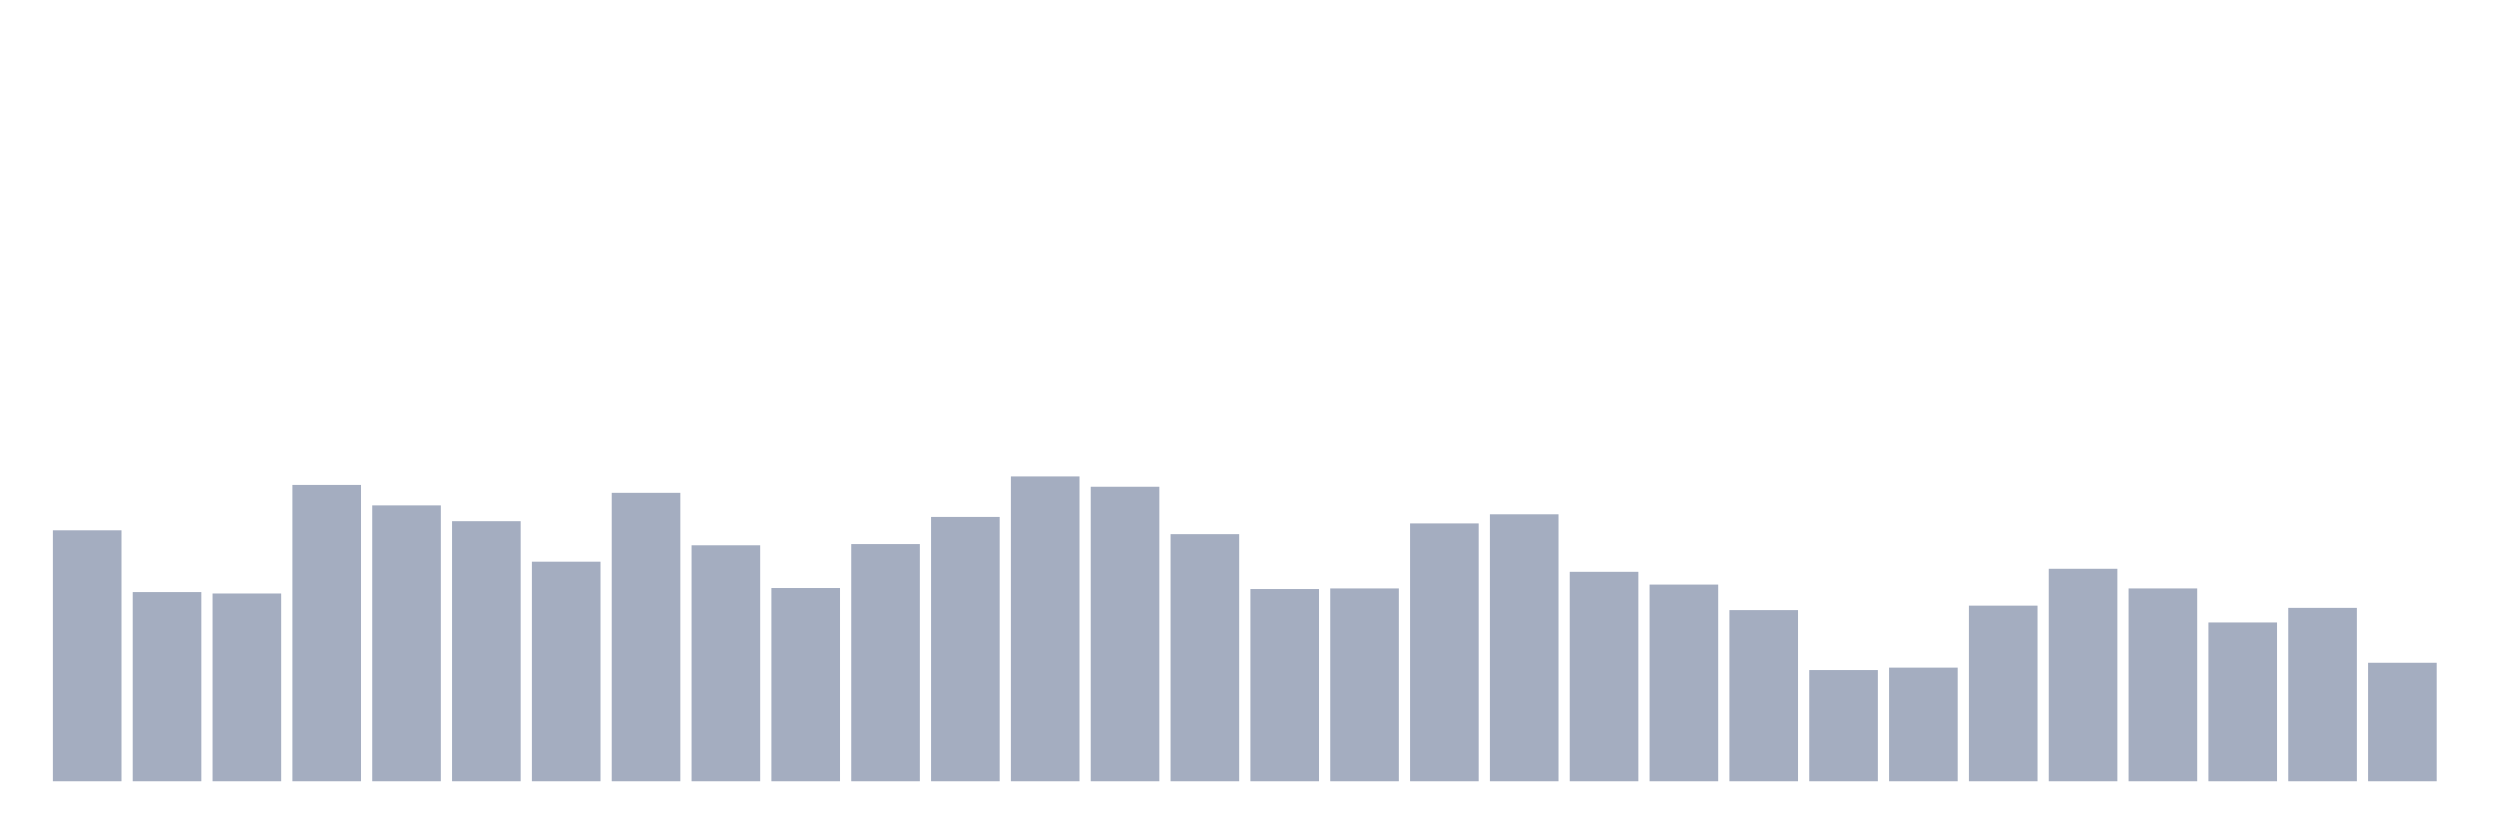 <svg xmlns="http://www.w3.org/2000/svg" viewBox="0 0 480 160"><g transform="translate(10,10)"><rect class="bar" x="0.153" width="13.175" y="91.817" height="48.183" fill="rgb(164,173,192)"></rect><rect class="bar" x="15.482" width="13.175" y="103.678" height="36.322" fill="rgb(164,173,192)"></rect><rect class="bar" x="30.81" width="13.175" y="103.95" height="36.05" fill="rgb(164,173,192)"></rect><rect class="bar" x="46.138" width="13.175" y="83.106" height="56.894" fill="rgb(164,173,192)"></rect><rect class="bar" x="61.466" width="13.175" y="87.033" height="52.967" fill="rgb(164,173,192)"></rect><rect class="bar" x="76.794" width="13.175" y="90.067" height="49.933" fill="rgb(164,173,192)"></rect><rect class="bar" x="92.123" width="13.175" y="97.844" height="42.156" fill="rgb(164,173,192)"></rect><rect class="bar" x="107.451" width="13.175" y="84.622" height="55.378" fill="rgb(164,173,192)"></rect><rect class="bar" x="122.779" width="13.175" y="94.694" height="45.306" fill="rgb(164,173,192)"></rect><rect class="bar" x="138.107" width="13.175" y="102.9" height="37.1" fill="rgb(164,173,192)"></rect><rect class="bar" x="153.436" width="13.175" y="94.461" height="45.539" fill="rgb(164,173,192)"></rect><rect class="bar" x="168.764" width="13.175" y="89.25" height="50.75" fill="rgb(164,173,192)"></rect><rect class="bar" x="184.092" width="13.175" y="81.472" height="58.528" fill="rgb(164,173,192)"></rect><rect class="bar" x="199.42" width="13.175" y="83.456" height="56.544" fill="rgb(164,173,192)"></rect><rect class="bar" x="214.748" width="13.175" y="92.556" height="47.444" fill="rgb(164,173,192)"></rect><rect class="bar" x="230.077" width="13.175" y="103.094" height="36.906" fill="rgb(164,173,192)"></rect><rect class="bar" x="245.405" width="13.175" y="102.978" height="37.022" fill="rgb(164,173,192)"></rect><rect class="bar" x="260.733" width="13.175" y="90.494" height="49.506" fill="rgb(164,173,192)"></rect><rect class="bar" x="276.061" width="13.175" y="88.744" height="51.256" fill="rgb(164,173,192)"></rect><rect class="bar" x="291.39" width="13.175" y="99.789" height="40.211" fill="rgb(164,173,192)"></rect><rect class="bar" x="306.718" width="13.175" y="102.239" height="37.761" fill="rgb(164,173,192)"></rect><rect class="bar" x="322.046" width="13.175" y="107.139" height="32.861" fill="rgb(164,173,192)"></rect><rect class="bar" x="337.374" width="13.175" y="118.65" height="21.35" fill="rgb(164,173,192)"></rect><rect class="bar" x="352.702" width="13.175" y="118.183" height="21.817" fill="rgb(164,173,192)"></rect><rect class="bar" x="368.031" width="13.175" y="106.283" height="33.717" fill="rgb(164,173,192)"></rect><rect class="bar" x="383.359" width="13.175" y="99.206" height="40.794" fill="rgb(164,173,192)"></rect><rect class="bar" x="398.687" width="13.175" y="102.978" height="37.022" fill="rgb(164,173,192)"></rect><rect class="bar" x="414.015" width="13.175" y="109.511" height="30.489" fill="rgb(164,173,192)"></rect><rect class="bar" x="429.344" width="13.175" y="106.711" height="33.289" fill="rgb(164,173,192)"></rect><rect class="bar" x="444.672" width="13.175" y="117.25" height="22.75" fill="rgb(164,173,192)"></rect></g></svg>
